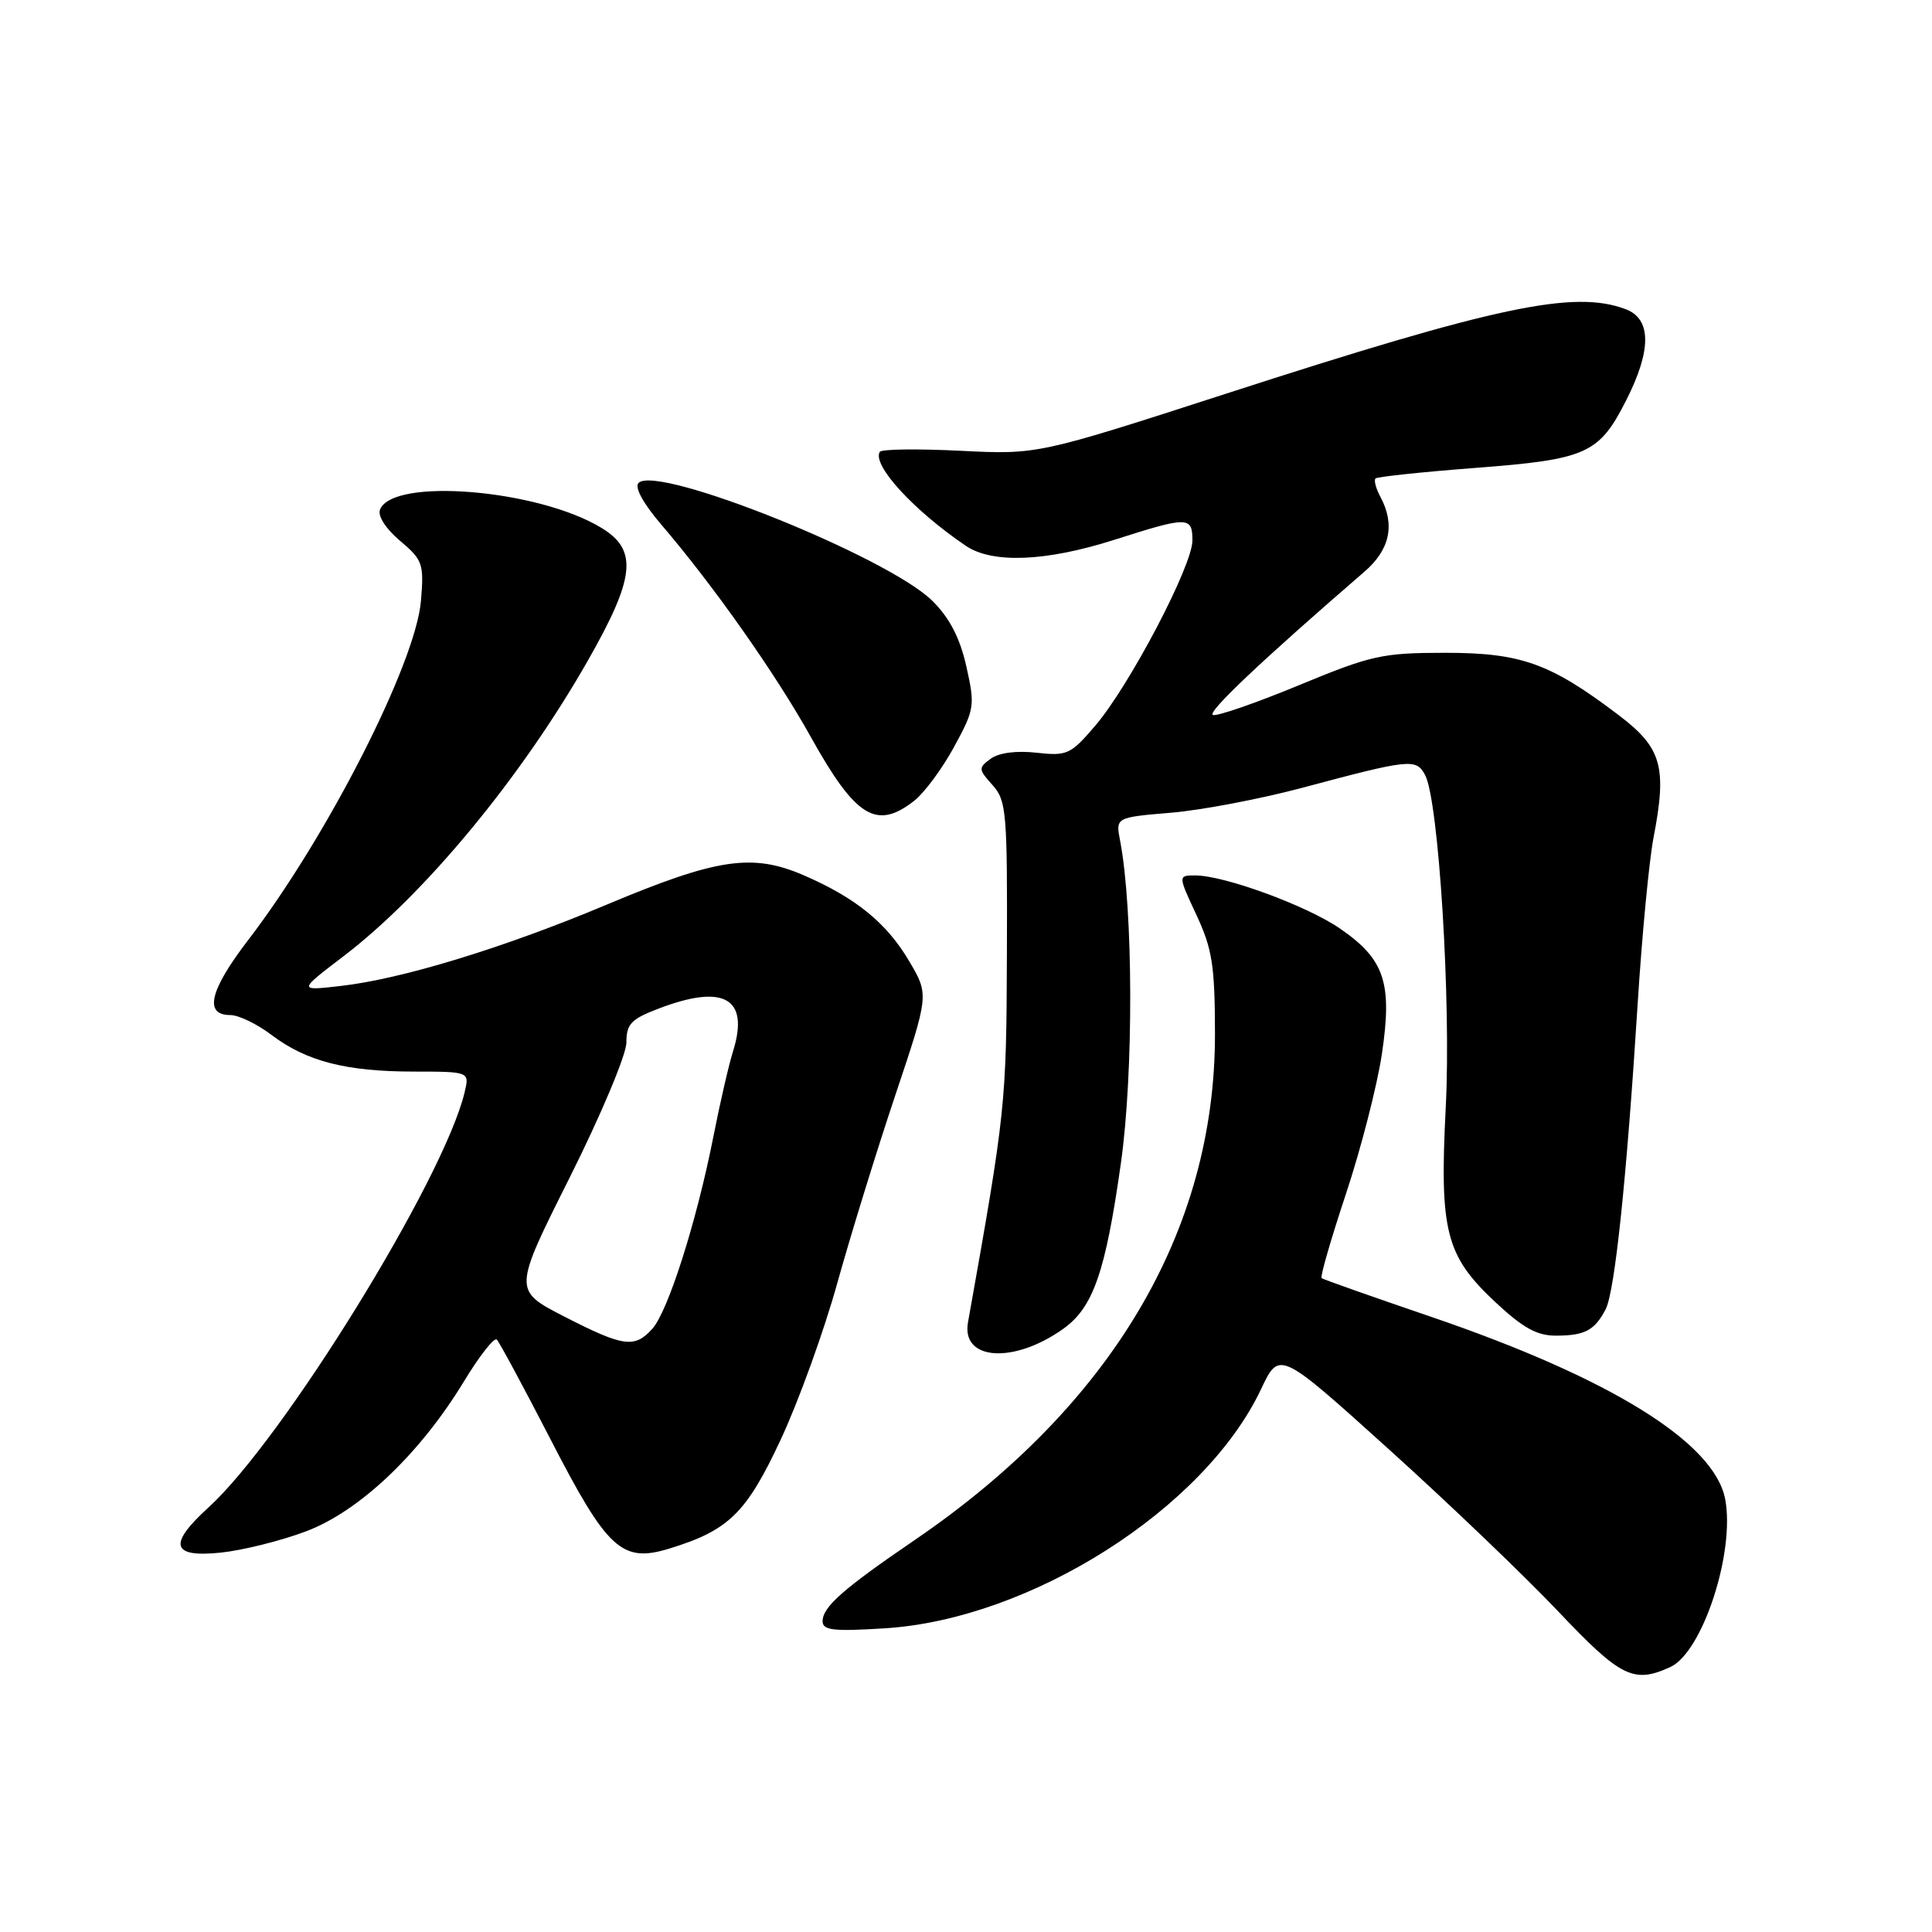 <?xml version="1.0" encoding="UTF-8" standalone="no"?>
<!DOCTYPE svg PUBLIC "-//W3C//DTD SVG 1.1//EN" "http://www.w3.org/Graphics/SVG/1.1/DTD/svg11.dtd" >
<svg xmlns="http://www.w3.org/2000/svg" xmlns:xlink="http://www.w3.org/1999/xlink" version="1.1" viewBox="0 0 256 256">
 <g >
 <path fill="currentColor"
d=" M 221.31 220.90 C 225.58 218.96 229.92 205.71 228.60 198.67 C 227.19 191.14 213.37 182.58 189.50 174.44 C 181.80 171.81 175.33 169.53 175.12 169.36 C 174.91 169.20 176.36 164.17 178.35 158.18 C 180.34 152.19 182.48 143.85 183.11 139.65 C 184.51 130.21 183.47 127.11 177.56 123.04 C 173.16 120.01 162.23 116.00 158.38 116.00 C 156.09 116.00 156.09 116.00 158.54 121.25 C 160.64 125.76 160.98 127.97 160.99 137.02 C 161.01 163.14 147.24 186.33 121.12 204.12 C 111.72 210.53 109.00 212.93 109.00 214.82 C 109.00 216.03 110.43 216.19 117.25 215.76 C 136.59 214.55 159.62 199.90 167.10 184.06 C 169.52 178.94 169.52 178.94 184.01 192.02 C 191.98 199.21 202.10 208.90 206.50 213.55 C 214.75 222.26 216.47 223.11 221.31 220.90 Z  M 40.50 202.93 C 47.61 200.27 55.63 192.66 61.46 183.07 C 63.52 179.67 65.49 177.16 65.83 177.50 C 66.17 177.84 69.39 183.82 72.98 190.78 C 80.47 205.33 82.40 207.11 88.64 205.21 C 96.56 202.79 98.90 200.51 103.47 190.71 C 105.83 185.65 109.20 176.32 110.95 170.00 C 112.71 163.68 116.16 152.50 118.62 145.16 C 123.09 131.82 123.09 131.82 120.52 127.44 C 117.52 122.32 113.43 118.98 106.50 115.98 C 99.68 113.03 95.01 113.73 80.39 119.87 C 66.78 125.59 53.25 129.73 45.11 130.65 C 39.50 131.29 39.50 131.29 45.50 126.72 C 56.28 118.50 69.07 103.03 77.89 87.54 C 84.15 76.56 84.54 72.91 79.75 69.98 C 71.38 64.84 52.00 63.23 50.35 67.54 C 50.03 68.37 51.13 70.08 53.01 71.66 C 56.01 74.19 56.19 74.70 55.78 79.60 C 55.10 87.85 43.38 110.86 32.90 124.54 C 27.77 131.23 26.99 134.50 30.52 134.50 C 31.61 134.50 34.08 135.69 36.00 137.15 C 40.60 140.63 45.87 141.99 54.86 141.99 C 62.22 142.00 62.22 142.00 61.56 144.75 C 58.83 156.20 37.49 190.78 27.60 199.77 C 22.23 204.66 22.72 206.41 29.25 205.73 C 32.14 205.43 37.20 204.17 40.50 202.93 Z  M 140.88 176.08 C 144.85 173.26 146.48 168.58 148.52 154.16 C 150.22 142.20 150.16 120.48 148.42 111.40 C 147.82 108.31 147.82 108.31 155.17 107.69 C 159.22 107.35 167.02 105.86 172.51 104.40 C 186.85 100.56 187.65 100.48 188.83 102.69 C 190.63 106.04 192.29 132.75 191.57 146.71 C 190.73 163.14 191.55 166.37 198.12 172.52 C 201.81 175.97 203.67 177.00 206.21 176.98 C 210.01 176.97 211.29 176.28 212.75 173.50 C 213.97 171.17 215.53 156.30 217.00 133.00 C 217.57 123.92 218.52 114.02 219.10 111.00 C 220.91 101.61 220.20 99.10 214.50 94.77 C 205.43 87.89 201.58 86.50 191.50 86.50 C 183.18 86.50 181.72 86.82 172.13 90.79 C 166.42 93.15 161.29 94.93 160.72 94.74 C 159.85 94.45 167.17 87.52 180.81 75.74 C 184.18 72.83 184.88 69.52 182.92 65.85 C 182.32 64.74 182.03 63.64 182.26 63.40 C 182.50 63.17 188.46 62.54 195.50 62.00 C 210.26 60.87 211.88 60.15 215.49 53.02 C 218.85 46.40 218.83 42.26 215.43 40.98 C 208.62 38.38 198.30 40.56 162.50 52.15 C 137.50 60.24 137.50 60.24 127.24 59.73 C 121.60 59.45 116.80 59.51 116.58 59.87 C 115.52 61.59 121.03 67.61 127.97 72.32 C 131.50 74.71 138.60 74.42 147.71 71.51 C 157.45 68.40 158.00 68.41 158.00 71.63 C 158.00 74.97 149.65 90.88 145.11 96.18 C 141.87 99.97 141.39 100.19 137.35 99.74 C 134.69 99.44 132.37 99.74 131.28 100.53 C 129.62 101.75 129.63 101.93 131.51 104.02 C 133.36 106.07 133.49 107.61 133.42 126.36 C 133.35 146.38 133.27 147.17 128.26 175.24 C 127.37 180.29 134.33 180.75 140.88 176.08 Z  M 121.16 106.09 C 122.49 105.04 124.86 101.84 126.42 98.97 C 129.14 93.97 129.21 93.52 128.05 88.32 C 127.21 84.56 125.84 81.90 123.58 79.65 C 117.77 73.84 87.09 61.51 84.61 63.99 C 84.05 64.55 85.21 66.69 87.59 69.47 C 94.56 77.61 102.79 89.30 107.47 97.71 C 113.39 108.33 116.15 110.03 121.16 106.09 Z  M 74.75 174.44 C 68.00 170.97 68.00 170.97 75.50 156.00 C 79.63 147.76 83.00 139.73 83.00 138.15 C 83.00 135.68 83.61 135.04 87.28 133.64 C 95.94 130.33 99.32 132.26 97.14 139.27 C 96.58 141.04 95.40 146.16 94.52 150.64 C 92.31 161.85 88.52 173.77 86.43 176.08 C 84.08 178.68 82.61 178.47 74.75 174.44 Z "/>
</g>
</svg>